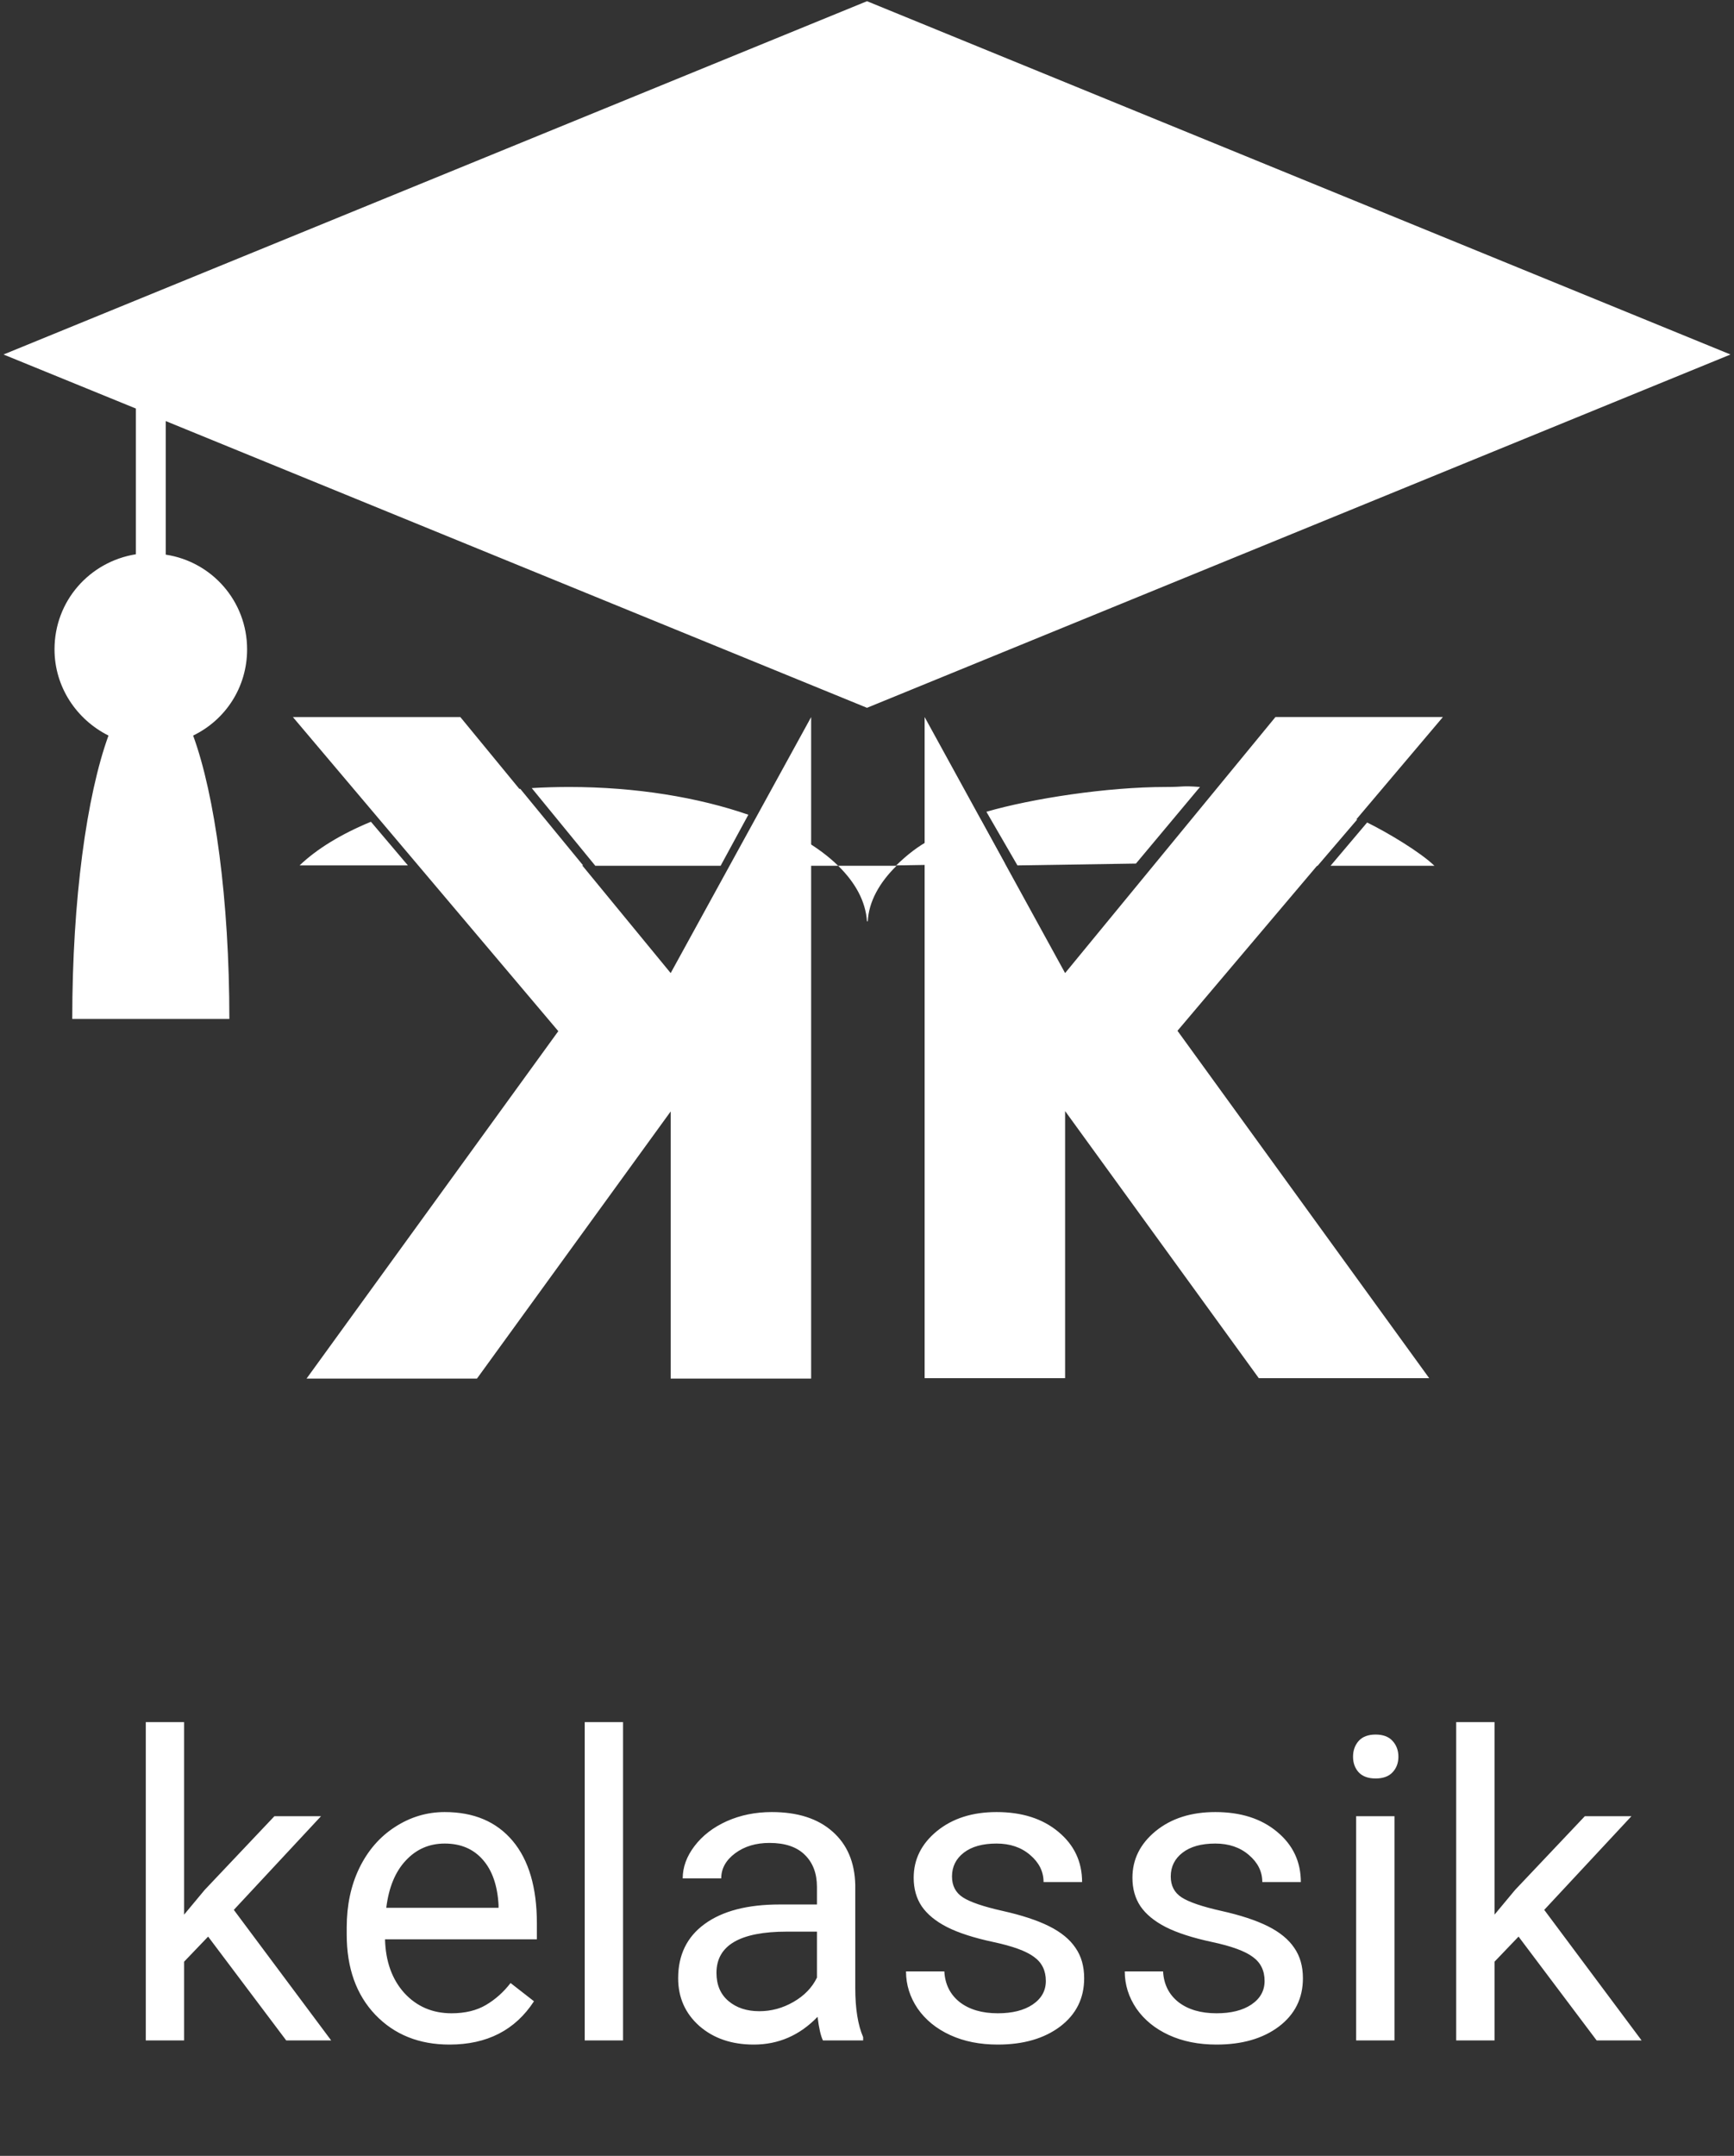 <svg width="206" height="256" viewBox="0 0 206 256" fill="none" xmlns="http://www.w3.org/2000/svg">
<rect x="0" y="0" width="206" height="256" fill="#333333" stroke="none"/>
<path d="M24.726 229.965L21.871 232.943V242.294H17.319V204.494H21.871V227.356L24.308 224.428L32.601 215.667H38.138L27.778 226.79L39.344 242.294H34.004L24.726 229.965ZM53.396 242.786C49.787 242.786 46.85 241.605 44.586 239.243C42.322 236.864 41.19 233.689 41.19 229.719V228.882C41.19 226.241 41.69 223.886 42.691 221.819C43.708 219.736 45.119 218.111 46.924 216.947C48.745 215.765 50.714 215.175 52.83 215.175C56.292 215.175 58.982 216.315 60.902 218.595C62.821 220.876 63.781 224.141 63.781 228.39V230.285H45.742C45.808 232.91 46.571 235.034 48.031 236.659C49.508 238.266 51.378 239.07 53.642 239.07C55.25 239.07 56.612 238.742 57.727 238.086C58.843 237.43 59.819 236.56 60.656 235.477L63.437 237.643C61.205 241.072 57.858 242.786 53.396 242.786ZM52.83 218.915C50.992 218.915 49.45 219.588 48.203 220.933C46.956 222.262 46.185 224.132 45.89 226.544H59.228V226.2C59.097 223.886 58.474 222.098 57.358 220.835C56.242 219.555 54.733 218.915 52.83 218.915ZM74.019 242.294H69.466V204.494H74.019V242.294ZM97.767 242.294C97.504 241.769 97.291 240.834 97.127 239.489C95.01 241.687 92.484 242.786 89.547 242.786C86.922 242.786 84.765 242.048 83.075 240.572C81.401 239.079 80.565 237.192 80.565 234.911C80.565 232.139 81.615 229.99 83.715 228.464C85.831 226.922 88.801 226.15 92.623 226.15H97.053V224.059C97.053 222.467 96.577 221.204 95.626 220.269C94.674 219.317 93.271 218.841 91.417 218.841C89.793 218.841 88.431 219.252 87.332 220.072C86.233 220.892 85.683 221.885 85.683 223.05H81.106C81.106 221.721 81.574 220.441 82.509 219.211C83.46 217.964 84.74 216.979 86.348 216.257C87.972 215.536 89.752 215.175 91.688 215.175C94.756 215.175 97.16 215.946 98.899 217.488C100.638 219.014 101.54 221.122 101.606 223.813V236.068C101.606 238.513 101.917 240.457 102.541 241.9V242.294H97.767ZM90.212 238.824C91.639 238.824 92.992 238.455 94.272 237.717C95.552 236.979 96.479 236.019 97.053 234.838V229.374H93.485C87.906 229.374 85.117 231.007 85.117 234.272C85.117 235.699 85.593 236.815 86.545 237.618C87.496 238.422 88.719 238.824 90.212 238.824ZM124.246 235.231C124.246 234.001 123.779 233.049 122.844 232.377C121.925 231.688 120.309 231.097 117.996 230.605C115.699 230.113 113.869 229.522 112.508 228.833C111.162 228.144 110.162 227.323 109.505 226.372C108.865 225.42 108.546 224.288 108.546 222.976C108.546 220.794 109.464 218.948 111.302 217.439C113.156 215.929 115.518 215.175 118.389 215.175C121.408 215.175 123.853 215.954 125.723 217.513C127.61 219.071 128.553 221.065 128.553 223.493H123.976C123.976 222.246 123.442 221.171 122.376 220.269C121.326 219.366 119.997 218.915 118.389 218.915C116.732 218.915 115.436 219.276 114.501 219.998C113.566 220.72 113.098 221.663 113.098 222.828C113.098 223.927 113.533 224.756 114.403 225.314C115.272 225.872 116.839 226.405 119.103 226.913C121.383 227.422 123.229 228.029 124.64 228.734C126.051 229.44 127.093 230.293 127.765 231.294C128.455 232.278 128.799 233.484 128.799 234.911C128.799 237.29 127.847 239.202 125.944 240.645C124.041 242.073 121.572 242.786 118.537 242.786C116.404 242.786 114.517 242.409 112.877 241.654C111.236 240.9 109.948 239.85 109.013 238.504C108.094 237.143 107.635 235.674 107.635 234.099H112.188C112.27 235.625 112.877 236.839 114.009 237.741C115.157 238.627 116.667 239.07 118.537 239.07C120.26 239.07 121.638 238.726 122.671 238.037C123.721 237.331 124.246 236.396 124.246 235.231ZM150.234 235.231C150.234 234.001 149.766 233.049 148.831 232.377C147.912 231.688 146.296 231.097 143.983 230.605C141.686 230.113 139.857 229.522 138.495 228.833C137.15 228.144 136.149 227.323 135.493 226.372C134.853 225.42 134.533 224.288 134.533 222.976C134.533 220.794 135.452 218.948 137.289 217.439C139.143 215.929 141.506 215.175 144.377 215.175C147.396 215.175 149.84 215.954 151.71 217.513C153.597 219.071 154.54 221.065 154.54 223.493H149.963C149.963 222.246 149.43 221.171 148.363 220.269C147.313 219.366 145.985 218.915 144.377 218.915C142.72 218.915 141.424 219.276 140.488 219.998C139.553 220.72 139.086 221.663 139.086 222.828C139.086 223.927 139.521 224.756 140.39 225.314C141.26 225.872 142.826 226.405 145.09 226.913C147.371 227.422 149.217 228.029 150.628 228.734C152.038 229.44 153.08 230.293 153.753 231.294C154.442 232.278 154.787 233.484 154.787 234.911C154.787 237.29 153.835 239.202 151.932 240.645C150.029 242.073 147.56 242.786 144.524 242.786C142.392 242.786 140.505 242.409 138.864 241.654C137.224 240.9 135.936 239.85 135.001 238.504C134.082 237.143 133.622 235.674 133.622 234.099H138.175C138.257 235.625 138.864 236.839 139.996 237.741C141.145 238.627 142.654 239.07 144.524 239.07C146.247 239.07 147.625 238.726 148.659 238.037C149.709 237.331 150.234 236.396 150.234 235.231ZM165.664 242.294H161.111V215.667H165.664V242.294ZM160.742 208.604C160.742 207.866 160.963 207.242 161.406 206.734C161.866 206.225 162.538 205.971 163.424 205.971C164.31 205.971 164.983 206.225 165.442 206.734C165.902 207.242 166.131 207.866 166.131 208.604C166.131 209.342 165.902 209.957 165.442 210.45C164.983 210.942 164.31 211.188 163.424 211.188C162.538 211.188 161.866 210.942 161.406 210.45C160.963 209.957 160.742 209.342 160.742 208.604ZM180.405 229.965L177.55 232.943V242.294H172.997V204.494H177.55V227.356L179.987 224.428L188.28 215.667H193.817L183.456 226.79L195.023 242.294H189.683L180.405 229.965Z" fill="white"/>
<path d="M103 84.05L205.584 42.096L103 0.142L0.416 42.096L16.137 48.51V65.818C10.648 66.697 6.476 71.354 6.476 77.109C6.476 81.59 9.111 85.456 12.888 87.345C10.297 94.461 8.584 106.85 8.584 120.996H27.248C27.248 106.85 25.535 94.418 22.944 87.345C26.765 85.499 29.356 81.634 29.356 77.109C29.356 71.398 25.184 66.697 19.694 65.862V50.003L103 84.05ZM147.002 93.934L139.756 102.808H156.532L161.231 97.317C156.751 95.296 153.15 94.637 147.002 93.934ZM138.483 93.451C131.544 93.451 122.63 94.813 117.184 96.394L120.873 102.764L134.953 102.545L142.558 93.451C140.186 93.275 140.942 93.451 138.483 93.451ZM162.416 97.668L158.069 102.808H170.409C168.784 101.227 164.919 98.898 162.416 97.668ZM116.526 97.361C111.344 98.986 109.192 100.129 106.469 102.764L119.38 102.545L116.526 97.361ZM99.575 102.808C101.639 104.829 102.824 107.026 103 109.398H103.088C103.22 107.07 104.449 104.829 106.513 102.808H99.575ZM67.605 93.451C66.112 93.451 64.619 93.495 63.17 93.583L70.723 102.808H85.61L88.904 96.746C82.931 94.681 75.554 93.451 67.605 93.451ZM89.914 97.141L86.84 102.808H99.575C97.291 100.568 93.954 98.635 89.914 97.141ZM61.808 93.671C55.572 94.154 49.864 95.384 45.165 97.141L49.952 102.764H69.274L61.808 93.671ZM44.067 97.581C40.554 99.03 37.655 100.787 35.592 102.764H48.458L44.067 97.581Z" fill="white"/>
<path d="M109.847 85.148L126.535 115.549L151.522 85.148H171.415L139.885 122.402L169.79 163.653H149.546L126.535 131.935V163.653H109.847V85.148Z" fill="white"/>
<path d="M96.364 163.699H79.677V131.98L56.666 163.699H36.421L66.327 122.447L34.796 85.15H54.69L79.677 115.55L96.364 85.15V163.699Z" fill="white"/>
</svg>
